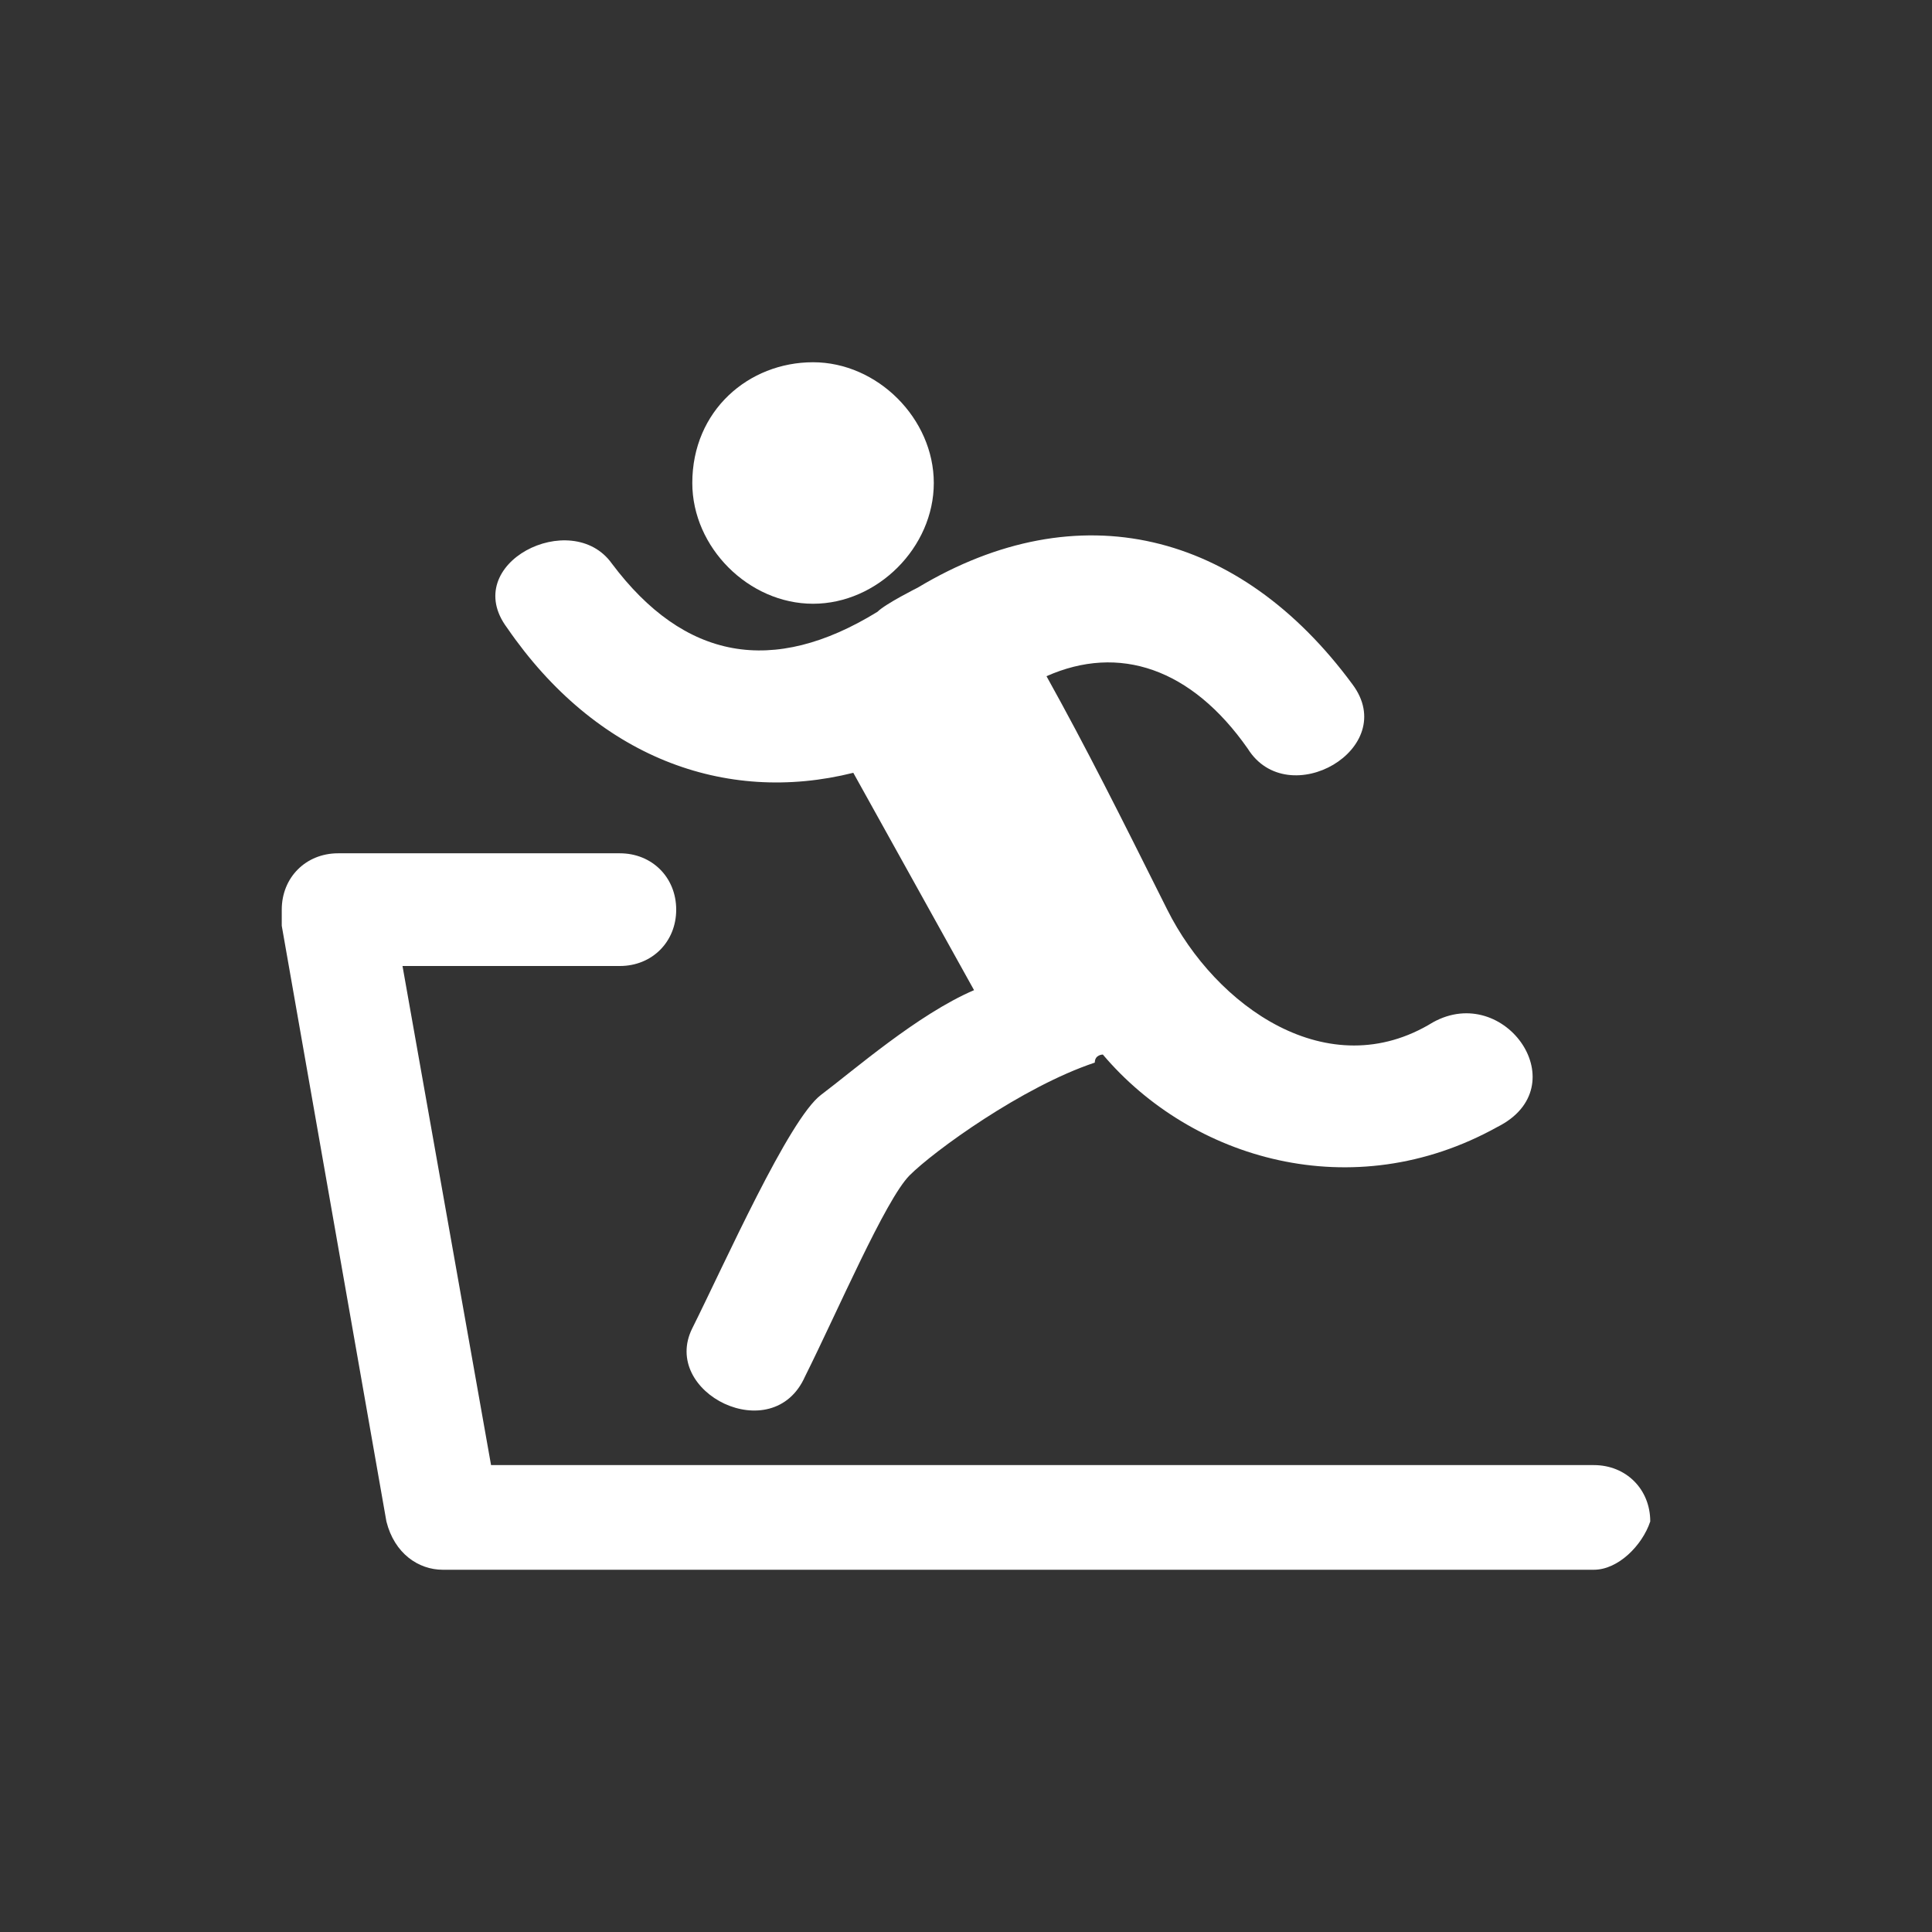 <?xml version="1.0" encoding="utf-8"?>
<!-- Generator: Adobe Illustrator 19.0.0, SVG Export Plug-In . SVG Version: 6.00 Build 0)  -->
<svg version="1.1" id="Layer_1" xmlns="http://www.w3.org/2000/svg" xmlns:xlink="http://www.w3.org/1999/xlink" x="0px" y="0px"
	 viewBox="-586 770 24 24" style="enable-background:new -586 770 24 24;" xml:space="preserve">
<rect x="-586" y="770" width="24" height="24" fill="#333333" stroke="none"/>
<style type="text/css">
	.st0{fill:#FFFFFF;}
</style>
<g>
	<path class="st0" d="M-575.4,779.6c0.5,0.9,1,1.8,1.5,2.7c-0.7,0.3-1.5,1-1.9,1.3c-0.4,0.3-1.2,2.1-1.6,2.9c-0.4,0.8,1,1.5,1.4,0.6
		c0.4-0.8,1-2.2,1.3-2.5c0.3-0.3,1.4-1.1,2.3-1.4c0-0.1,0.1-0.1,0.1-0.1c1.1,1.3,3.1,1.9,4.9,0.9c1-0.5,0.1-1.8-0.8-1.3
		c-1.3,0.8-2.7-0.2-3.3-1.4c-0.6-1.2-1-2-1.5-2.9c0.9-0.4,1.8-0.1,2.5,0.9c0.5,0.8,1.9,0,1.3-0.8c-1.4-1.9-3.4-2.4-5.4-1.2
		c0,0-0.4,0.2-0.5,0.3c-1.3,0.8-2.4,0.6-3.3-0.6c-0.5-0.7-1.9,0-1.3,0.8C-578.6,779.4-577,780-575.4,779.6z"/>
	<path class="st0" d="M-566.2,788.2h-13.7l-1.1-6.2h2.7c0.4,0,0.7-0.3,0.7-0.7c0-0.4-0.3-0.7-0.7-0.7h-3.5c-0.4,0-0.7,0.3-0.7,0.7
		v0.1v0.1l1.3,7.4c0.1,0.4,0.4,0.6,0.7,0.6h14.3c0.3,0,0.6-0.3,0.7-0.6C-565.5,788.5-565.8,788.2-566.2,788.2z"/>
	<path class="st0" d="M-575.9,777.5c0.8,0,1.5-0.7,1.5-1.5s-0.7-1.5-1.5-1.5s-1.5,0.6-1.5,1.5C-577.4,776.8-576.7,777.5-575.9,777.5
		z"/>
</g>
</svg>

